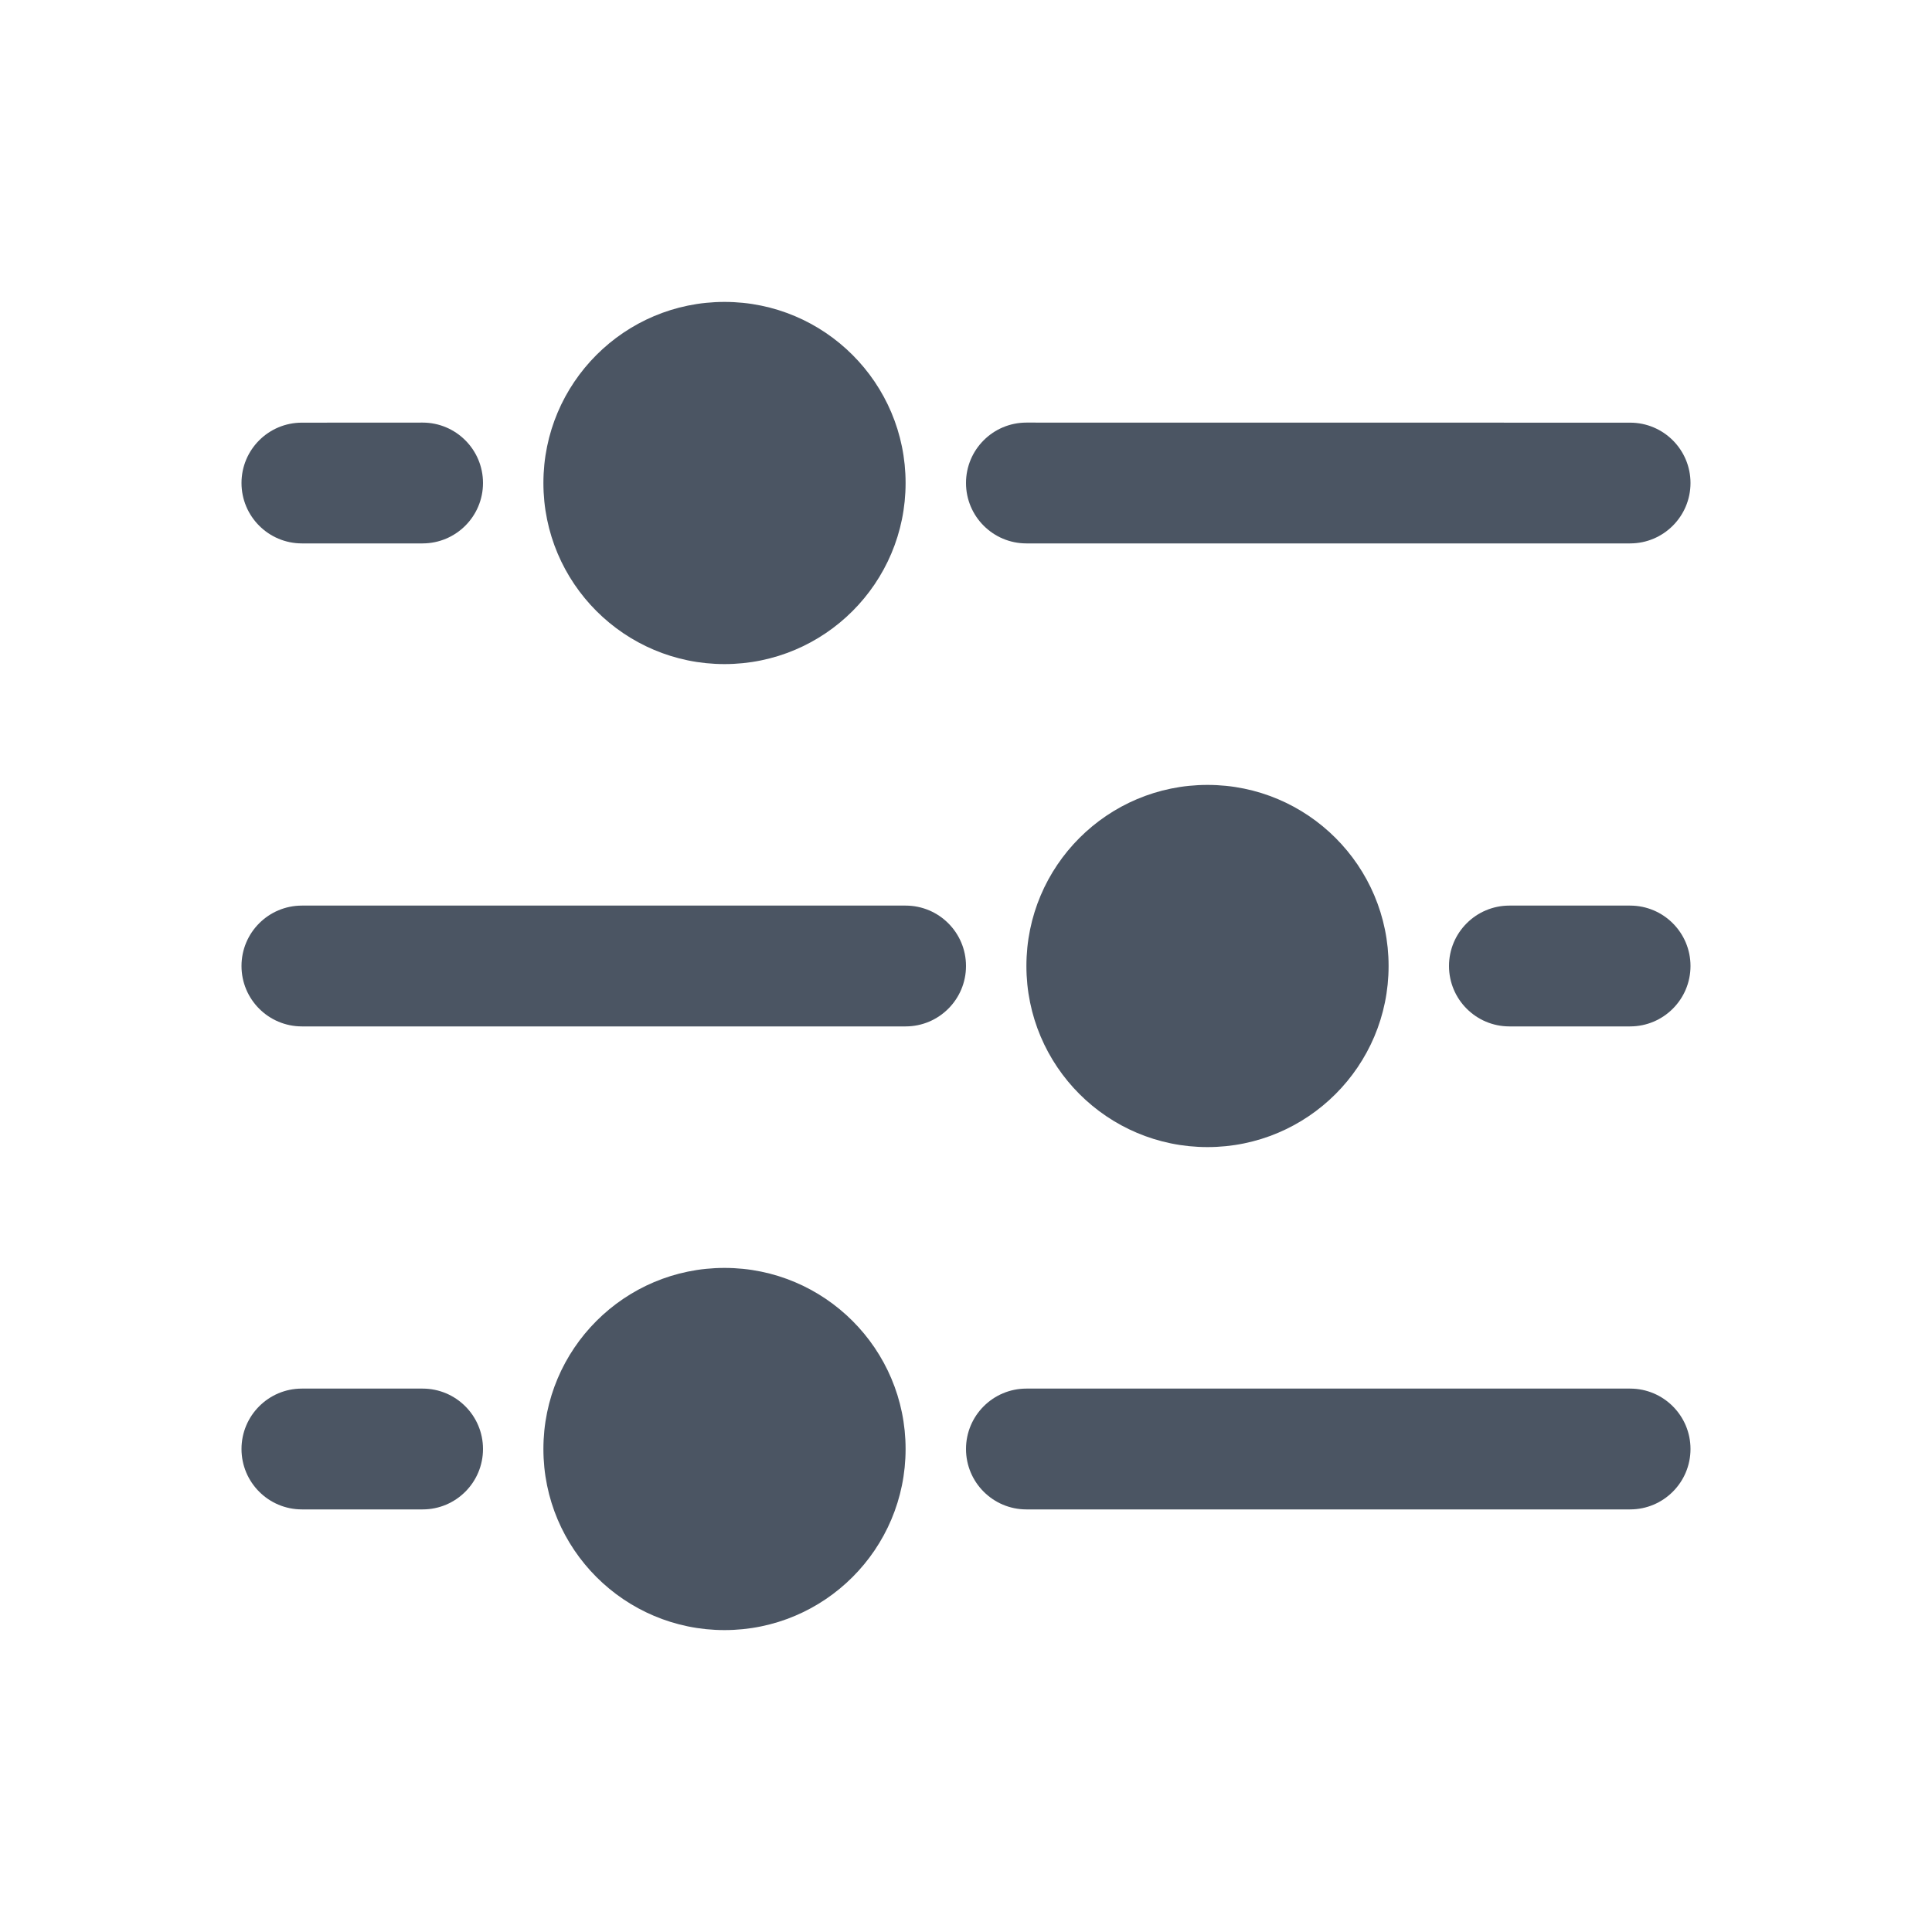 <svg width="30" height="30" viewBox="0 0 30 30" fill="none" xmlns="http://www.w3.org/2000/svg">
<path d="M23.438 15.938L25.312 15.938C25.83 15.938 26.25 15.518 26.25 15C26.25 14.482 25.83 14.062 25.312 14.062L23.438 14.062C22.92 14.062 22.5 14.482 22.5 15C22.5 15.518 22.92 15.938 23.438 15.938Z" fill="#4B5563"/>
<path d="M15 7.5C15 6.982 15.42 6.562 15.938 6.562L25.312 6.563C25.83 6.563 26.25 6.982 26.25 7.5C26.25 8.018 25.83 8.438 25.312 8.438L15.938 8.438C15.42 8.438 15 8.018 15 7.5Z" fill="#4B5563"/>
<path d="M15 22.5C15 21.982 15.42 21.562 15.938 21.562L25.312 21.562C25.83 21.562 26.25 21.982 26.25 22.5C26.25 23.018 25.83 23.438 25.312 23.438L15.938 23.438C15.42 23.438 15 23.018 15 22.5Z" fill="#4B5563"/>
<path d="M4.688 8.438L6.563 8.438C7.08 8.437 7.5 8.018 7.5 7.5C7.5 6.982 7.08 6.562 6.562 6.562L4.687 6.563C4.17 6.563 3.75 6.982 3.75 7.5C3.75 8.018 4.17 8.438 4.688 8.438Z" fill="#4B5563"/>
<path d="M6.563 23.438L4.688 23.438C4.17 23.438 3.75 23.018 3.75 22.5C3.75 21.982 4.17 21.562 4.687 21.562L6.562 21.562C7.08 21.562 7.5 21.982 7.5 22.5C7.5 23.018 7.08 23.438 6.563 23.438Z" fill="#4B5563"/>
<path d="M3.75 15C3.75 14.482 4.17 14.062 4.688 14.062H14.062C14.58 14.062 15 14.482 15 15C15 15.518 14.58 15.938 14.062 15.938H4.688C4.17 15.938 3.75 15.518 3.75 15Z" fill="#4B5563"/>
<path d="M11.25 4.688C9.697 4.688 8.438 5.947 8.438 7.5C8.438 9.053 9.697 10.312 11.25 10.312C12.803 10.312 14.062 9.053 14.062 7.5C14.062 5.947 12.803 4.688 11.25 4.688Z" fill="#4B5563"/>
<path d="M15.938 15C15.938 13.447 17.197 12.188 18.75 12.188C20.303 12.188 21.562 13.447 21.562 15C21.562 16.553 20.303 17.812 18.75 17.812C17.197 17.812 15.938 16.553 15.938 15Z" fill="#4B5563"/>
<path d="M11.25 19.688C9.697 19.688 8.438 20.947 8.438 22.5C8.438 24.053 9.697 25.312 11.25 25.312C12.803 25.312 14.062 24.053 14.062 22.5C14.062 20.947 12.803 19.688 11.25 19.688Z" fill="#4B5563"/>
</svg>
